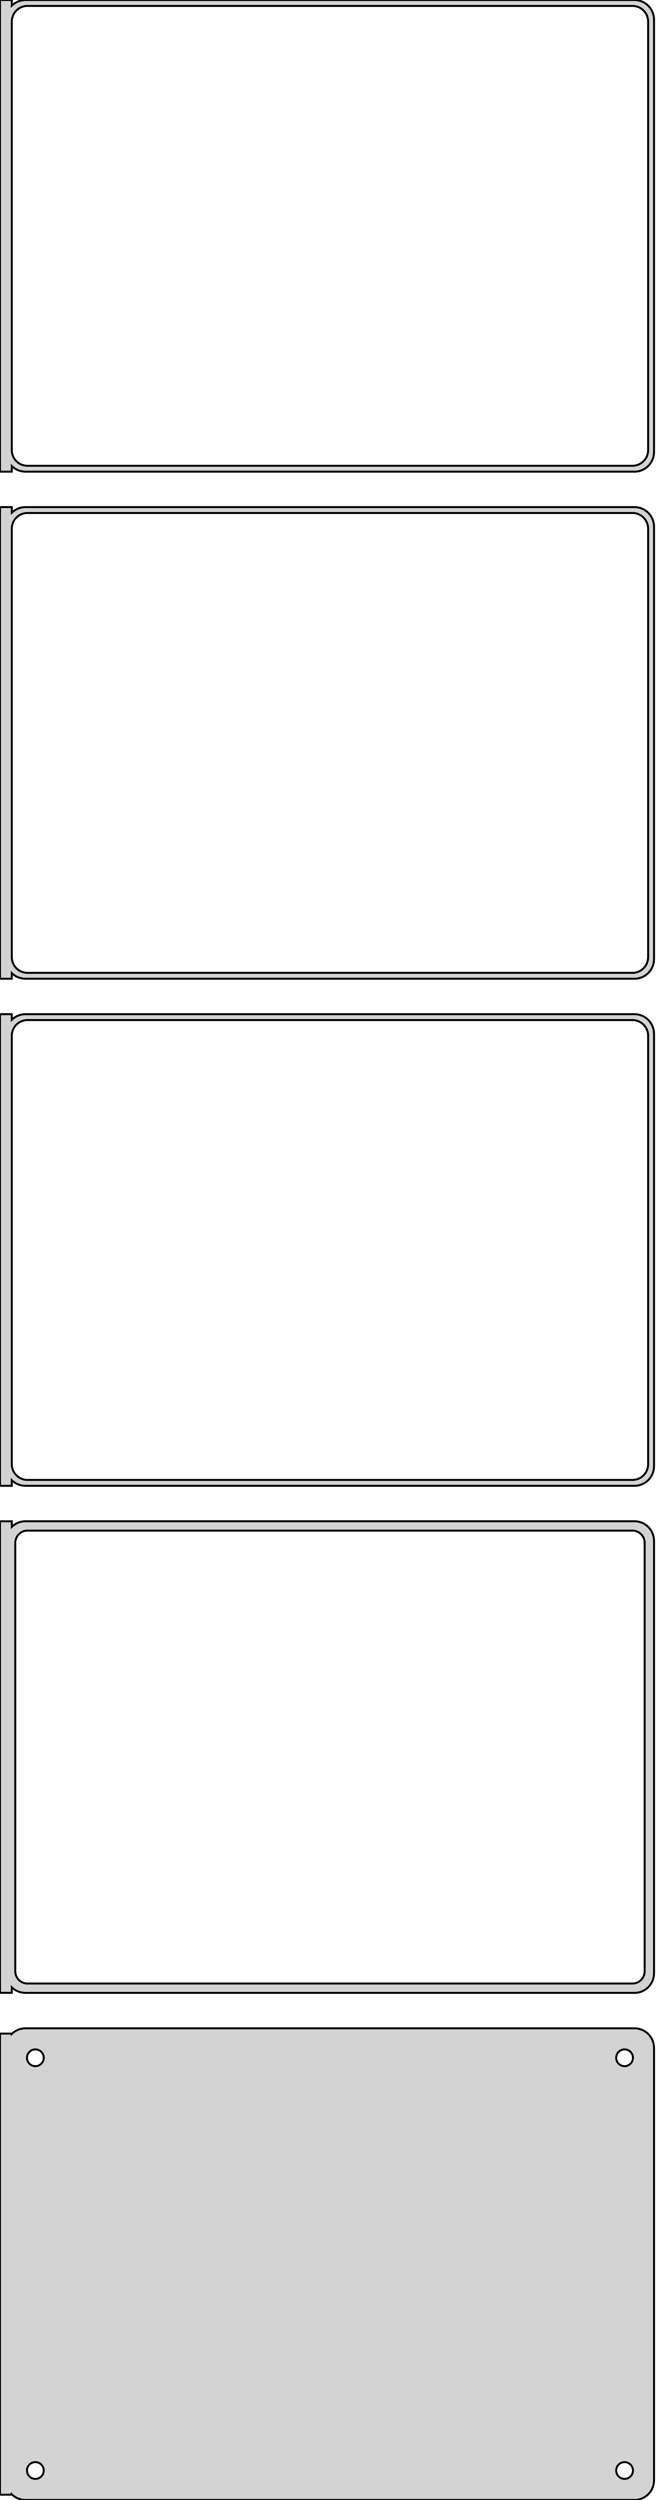 <?xml version="1.0" standalone="no"?>
<!DOCTYPE svg PUBLIC "-//W3C//DTD SVG 1.1//EN" "http://www.w3.org/Graphics/SVG/1.1/DTD/svg11.dtd">
<svg width="167mm" height="636mm" viewBox="-84 -1221 167 636" xmlns="http://www.w3.org/2000/svg" version="1.1">
<title>OpenSCAD Model</title>
<path d="
M -81,-1102.44 L -80.687,-1102.15 L -80.179,-1101.78 L -79.629,-1101.48 L -79.045,-1101.24 L -78.437,-1101.09
 L -77.814,-1101.01 L 77.814,-1101.01 L 78.437,-1101.09 L 79.045,-1101.24 L 79.629,-1101.48 L 80.179,-1101.78
 L 80.687,-1102.15 L 81.145,-1102.58 L 81.545,-1103.06 L 81.882,-1103.59 L 82.149,-1104.16 L 82.343,-1104.76
 L 82.461,-1105.37 L 82.5,-1106 L 82.5,-1216 L 82.461,-1216.63 L 82.343,-1217.24 L 82.149,-1217.84
 L 81.882,-1218.41 L 81.545,-1218.94 L 81.145,-1219.42 L 80.687,-1219.85 L 80.179,-1220.22 L 79.629,-1220.52
 L 79.045,-1220.76 L 78.437,-1220.91 L 77.814,-1220.99 L -77.814,-1220.99 L -78.437,-1220.91 L -79.045,-1220.76
 L -79.629,-1220.52 L -80.179,-1220.22 L -80.687,-1219.85 L -81,-1219.56 L -81,-1220.99 L -84,-1220.99
 L -84,-1101.01 L -81,-1101.01 z
M -77.251,-1102.51 L -77.749,-1102.57 L -78.236,-1102.7 L -78.703,-1102.88 L -79.143,-1103.12 L -79.55,-1103.42
 L -79.916,-1103.76 L -80.236,-1104.15 L -80.505,-1104.57 L -80.719,-1105.03 L -80.874,-1105.51 L -80.969,-1106
 L -81,-1106.5 L -81,-1215.5 L -80.969,-1216 L -80.874,-1216.49 L -80.719,-1216.97 L -80.505,-1217.43
 L -80.236,-1217.85 L -79.916,-1218.24 L -79.55,-1218.58 L -79.143,-1218.88 L -78.703,-1219.12 L -78.236,-1219.3
 L -77.749,-1219.43 L -77.251,-1219.49 L 77.251,-1219.49 L 77.749,-1219.43 L 78.236,-1219.3 L 78.703,-1219.12
 L 79.143,-1218.88 L 79.55,-1218.58 L 79.916,-1218.24 L 80.236,-1217.85 L 80.505,-1217.43 L 80.719,-1216.97
 L 80.874,-1216.49 L 80.969,-1216 L 81,-1215.5 L 81,-1106.5 L 80.969,-1106 L 80.874,-1105.51
 L 80.719,-1105.03 L 80.505,-1104.57 L 80.236,-1104.15 L 79.916,-1103.76 L 79.55,-1103.42 L 79.143,-1103.12
 L 78.703,-1102.88 L 78.236,-1102.7 L 77.749,-1102.57 L 77.251,-1102.51 z
M -81,-973.441 L -80.687,-973.147 L -80.179,-972.778 L -79.629,-972.476 L -79.045,-972.245 L -78.437,-972.089
 L -77.814,-972.01 L 77.814,-972.01 L 78.437,-972.089 L 79.045,-972.245 L 79.629,-972.476 L 80.179,-972.778
 L 80.687,-973.147 L 81.145,-973.577 L 81.545,-974.061 L 81.882,-974.591 L 82.149,-975.159 L 82.343,-975.757
 L 82.461,-976.373 L 82.5,-977 L 82.5,-1087 L 82.461,-1087.63 L 82.343,-1088.24 L 82.149,-1088.84
 L 81.882,-1089.41 L 81.545,-1089.94 L 81.145,-1090.42 L 80.687,-1090.85 L 80.179,-1091.22 L 79.629,-1091.52
 L 79.045,-1091.76 L 78.437,-1091.91 L 77.814,-1091.99 L -77.814,-1091.99 L -78.437,-1091.91 L -79.045,-1091.76
 L -79.629,-1091.52 L -80.179,-1091.22 L -80.687,-1090.85 L -81,-1090.56 L -81,-1091.99 L -84,-1091.99
 L -84,-972.01 L -81,-972.01 z
M -77.251,-973.508 L -77.749,-973.571 L -78.236,-973.696 L -78.703,-973.881 L -79.143,-974.123 L -79.55,-974.418
 L -79.916,-974.762 L -80.236,-975.149 L -80.505,-975.573 L -80.719,-976.028 L -80.874,-976.505 L -80.969,-976.999
 L -81,-977.5 L -81,-1086.5 L -80.969,-1087 L -80.874,-1087.49 L -80.719,-1087.97 L -80.505,-1088.43
 L -80.236,-1088.85 L -79.916,-1089.24 L -79.55,-1089.58 L -79.143,-1089.88 L -78.703,-1090.12 L -78.236,-1090.3
 L -77.749,-1090.43 L -77.251,-1090.49 L 77.251,-1090.49 L 77.749,-1090.43 L 78.236,-1090.3 L 78.703,-1090.12
 L 79.143,-1089.88 L 79.55,-1089.58 L 79.916,-1089.24 L 80.236,-1088.85 L 80.505,-1088.43 L 80.719,-1087.97
 L 80.874,-1087.49 L 80.969,-1087 L 81,-1086.5 L 81,-977.5 L 80.969,-976.999 L 80.874,-976.505
 L 80.719,-976.028 L 80.505,-975.573 L 80.236,-975.149 L 79.916,-974.762 L 79.55,-974.418 L 79.143,-974.123
 L 78.703,-973.881 L 78.236,-973.696 L 77.749,-973.571 L 77.251,-973.508 z
M -81,-844.441 L -80.687,-844.147 L -80.179,-843.778 L -79.629,-843.476 L -79.045,-843.245 L -78.437,-843.089
 L -77.814,-843.01 L 77.814,-843.01 L 78.437,-843.089 L 79.045,-843.245 L 79.629,-843.476 L 80.179,-843.778
 L 80.687,-844.147 L 81.145,-844.577 L 81.545,-845.061 L 81.882,-845.591 L 82.149,-846.159 L 82.343,-846.757
 L 82.461,-847.373 L 82.5,-848 L 82.5,-958 L 82.461,-958.627 L 82.343,-959.243 L 82.149,-959.841
 L 81.882,-960.409 L 81.545,-960.939 L 81.145,-961.423 L 80.687,-961.853 L 80.179,-962.222 L 79.629,-962.524
 L 79.045,-962.755 L 78.437,-962.911 L 77.814,-962.99 L -77.814,-962.99 L -78.437,-962.911 L -79.045,-962.755
 L -79.629,-962.524 L -80.179,-962.222 L -80.687,-961.853 L -81,-961.559 L -81,-962.99 L -84,-962.99
 L -84,-843.01 L -81,-843.01 z
M -77.251,-844.508 L -77.749,-844.571 L -78.236,-844.696 L -78.703,-844.881 L -79.143,-845.123 L -79.55,-845.418
 L -79.916,-845.762 L -80.236,-846.149 L -80.505,-846.573 L -80.719,-847.028 L -80.874,-847.505 L -80.969,-847.999
 L -81,-848.5 L -81,-957.5 L -80.969,-958.001 L -80.874,-958.495 L -80.719,-958.972 L -80.505,-959.427
 L -80.236,-959.851 L -79.916,-960.238 L -79.55,-960.582 L -79.143,-960.877 L -78.703,-961.119 L -78.236,-961.304
 L -77.749,-961.429 L -77.251,-961.492 L 77.251,-961.492 L 77.749,-961.429 L 78.236,-961.304 L 78.703,-961.119
 L 79.143,-960.877 L 79.55,-960.582 L 79.916,-960.238 L 80.236,-959.851 L 80.505,-959.427 L 80.719,-958.972
 L 80.874,-958.495 L 80.969,-958.001 L 81,-957.5 L 81,-848.5 L 80.969,-847.999 L 80.874,-847.505
 L 80.719,-847.028 L 80.505,-846.573 L 80.236,-846.149 L 79.916,-845.762 L 79.55,-845.418 L 79.143,-845.123
 L 78.703,-844.881 L 78.236,-844.696 L 77.749,-844.571 L 77.251,-844.508 z
M 78.437,-714.089 L 79.045,-714.245 L 79.629,-714.476 L 80.179,-714.778 L 80.687,-715.147 L 81.145,-715.577
 L 81.545,-716.061 L 81.882,-716.591 L 82.149,-717.159 L 82.343,-717.757 L 82.461,-718.373 L 82.5,-719
 L 82.5,-829 L 82.461,-829.627 L 82.343,-830.243 L 82.149,-830.841 L 81.882,-831.409 L 81.545,-831.939
 L 81.145,-832.423 L 80.687,-832.853 L 80.179,-833.222 L 79.629,-833.524 L 79.045,-833.755 L 78.437,-833.911
 L 77.814,-833.99 L -77.814,-833.99 L -78.437,-833.911 L -79.045,-833.755 L -79.629,-833.524 L -80.179,-833.222
 L -80.687,-832.853 L -81,-832.559 L -81,-833.979 L -84,-833.979 L -84,-714.021 L -81,-714.021
 L -81,-715.441 L -80.687,-715.147 L -80.179,-714.778 L -79.629,-714.476 L -79.045,-714.245 L -78.437,-714.089
 L -77.814,-714.01 L 77.814,-714.01 z
M -77.195,-716.393 L -77.583,-716.442 L -77.962,-716.539 L -78.325,-716.683 L -78.668,-716.872 L -78.984,-717.101
 L -79.269,-717.369 L -79.518,-717.67 L -79.728,-718 L -79.894,-718.354 L -80.015,-718.726 L -80.088,-719.11
 L -80.113,-719.5 L -80.113,-828.5 L -80.088,-828.89 L -80.015,-829.274 L -79.894,-829.646 L -79.728,-830
 L -79.518,-830.33 L -79.269,-830.631 L -78.984,-830.899 L -78.668,-831.128 L -78.325,-831.317 L -77.962,-831.461
 L -77.583,-831.558 L -77.195,-831.607 L 77.195,-831.607 L 77.583,-831.558 L 77.962,-831.461 L 78.325,-831.317
 L 78.668,-831.128 L 78.984,-830.899 L 79.269,-830.631 L 79.518,-830.33 L 79.728,-830 L 79.894,-829.646
 L 80.015,-829.274 L 80.088,-828.89 L 80.113,-828.5 L 80.113,-719.5 L 80.088,-719.11 L 80.015,-718.726
 L 79.894,-718.354 L 79.728,-718 L 79.518,-717.67 L 79.269,-717.369 L 78.984,-717.101 L 78.668,-716.872
 L 78.325,-716.683 L 77.962,-716.539 L 77.583,-716.442 L 77.195,-716.393 z
M 78.437,-585.089 L 79.045,-585.245 L 79.629,-585.476 L 80.179,-585.778 L 80.687,-586.147 L 81.145,-586.577
 L 81.545,-587.061 L 81.882,-587.591 L 82.149,-588.159 L 82.343,-588.757 L 82.461,-589.373 L 82.5,-590
 L 82.5,-700 L 82.461,-700.627 L 82.343,-701.243 L 82.149,-701.841 L 81.882,-702.409 L 81.545,-702.939
 L 81.145,-703.423 L 80.687,-703.853 L 80.179,-704.222 L 79.629,-704.524 L 79.045,-704.755 L 78.437,-704.911
 L 77.814,-704.99 L -77.814,-704.99 L -78.437,-704.911 L -79.045,-704.755 L -79.629,-704.524 L -80.179,-704.222
 L -80.687,-703.853 L -81,-703.559 L -81,-703.653 L -84,-703.653 L -84,-586.347 L -81,-586.347
 L -81,-586.441 L -80.687,-586.147 L -80.179,-585.778 L -79.629,-585.476 L -79.045,-585.245 L -78.437,-585.089
 L -77.814,-585.01 L 77.814,-585.01 z
M -75.134,-695.369 L -75.4,-695.403 L -75.66,-695.469 L -75.909,-695.568 L -76.144,-695.697 L -76.361,-695.855
 L -76.557,-696.038 L -76.728,-696.245 L -76.871,-696.471 L -76.985,-696.714 L -77.068,-696.969 L -77.118,-697.232
 L -77.135,-697.5 L -77.118,-697.768 L -77.068,-698.031 L -76.985,-698.286 L -76.871,-698.529 L -76.728,-698.755
 L -76.557,-698.962 L -76.361,-699.145 L -76.144,-699.303 L -75.909,-699.432 L -75.66,-699.531 L -75.4,-699.597
 L -75.134,-699.631 L -74.866,-699.631 L -74.6,-699.597 L -74.34,-699.531 L -74.091,-699.432 L -73.856,-699.303
 L -73.639,-699.145 L -73.443,-698.962 L -73.272,-698.755 L -73.129,-698.529 L -73.015,-698.286 L -72.932,-698.031
 L -72.882,-697.768 L -72.865,-697.5 L -72.882,-697.232 L -72.932,-696.969 L -73.015,-696.714 L -73.129,-696.471
 L -73.272,-696.245 L -73.443,-696.038 L -73.639,-695.855 L -73.856,-695.697 L -74.091,-695.568 L -74.34,-695.469
 L -74.6,-695.403 L -74.866,-695.369 z
M 74.866,-695.369 L 74.6,-695.403 L 74.34,-695.469 L 74.091,-695.568 L 73.856,-695.697 L 73.639,-695.855
 L 73.443,-696.038 L 73.272,-696.245 L 73.129,-696.471 L 73.015,-696.714 L 72.932,-696.969 L 72.882,-697.232
 L 72.865,-697.5 L 72.882,-697.768 L 72.932,-698.031 L 73.015,-698.286 L 73.129,-698.529 L 73.272,-698.755
 L 73.443,-698.962 L 73.639,-699.145 L 73.856,-699.303 L 74.091,-699.432 L 74.34,-699.531 L 74.6,-699.597
 L 74.866,-699.631 L 75.134,-699.631 L 75.4,-699.597 L 75.66,-699.531 L 75.909,-699.432 L 76.144,-699.303
 L 76.361,-699.145 L 76.557,-698.962 L 76.728,-698.755 L 76.871,-698.529 L 76.985,-698.286 L 77.068,-698.031
 L 77.118,-697.768 L 77.135,-697.5 L 77.118,-697.232 L 77.068,-696.969 L 76.985,-696.714 L 76.871,-696.471
 L 76.728,-696.245 L 76.557,-696.038 L 76.361,-695.855 L 76.144,-695.697 L 75.909,-695.568 L 75.66,-695.469
 L 75.4,-695.403 L 75.134,-695.369 z
M -75.134,-590.369 L -75.4,-590.403 L -75.66,-590.469 L -75.909,-590.568 L -76.144,-590.697 L -76.361,-590.855
 L -76.557,-591.038 L -76.728,-591.245 L -76.871,-591.471 L -76.985,-591.714 L -77.068,-591.969 L -77.118,-592.232
 L -77.135,-592.5 L -77.118,-592.768 L -77.068,-593.031 L -76.985,-593.286 L -76.871,-593.529 L -76.728,-593.755
 L -76.557,-593.962 L -76.361,-594.145 L -76.144,-594.303 L -75.909,-594.432 L -75.66,-594.531 L -75.4,-594.597
 L -75.134,-594.631 L -74.866,-594.631 L -74.6,-594.597 L -74.34,-594.531 L -74.091,-594.432 L -73.856,-594.303
 L -73.639,-594.145 L -73.443,-593.962 L -73.272,-593.755 L -73.129,-593.529 L -73.015,-593.286 L -72.932,-593.031
 L -72.882,-592.768 L -72.865,-592.5 L -72.882,-592.232 L -72.932,-591.969 L -73.015,-591.714 L -73.129,-591.471
 L -73.272,-591.245 L -73.443,-591.038 L -73.639,-590.855 L -73.856,-590.697 L -74.091,-590.568 L -74.34,-590.469
 L -74.6,-590.403 L -74.866,-590.369 z
M 74.866,-590.369 L 74.6,-590.403 L 74.34,-590.469 L 74.091,-590.568 L 73.856,-590.697 L 73.639,-590.855
 L 73.443,-591.038 L 73.272,-591.245 L 73.129,-591.471 L 73.015,-591.714 L 72.932,-591.969 L 72.882,-592.232
 L 72.865,-592.5 L 72.882,-592.768 L 72.932,-593.031 L 73.015,-593.286 L 73.129,-593.529 L 73.272,-593.755
 L 73.443,-593.962 L 73.639,-594.145 L 73.856,-594.303 L 74.091,-594.432 L 74.34,-594.531 L 74.6,-594.597
 L 74.866,-594.631 L 75.134,-594.631 L 75.4,-594.597 L 75.66,-594.531 L 75.909,-594.432 L 76.144,-594.303
 L 76.361,-594.145 L 76.557,-593.962 L 76.728,-593.755 L 76.871,-593.529 L 76.985,-593.286 L 77.068,-593.031
 L 77.118,-592.768 L 77.135,-592.5 L 77.118,-592.232 L 77.068,-591.969 L 76.985,-591.714 L 76.871,-591.471
 L 76.728,-591.245 L 76.557,-591.038 L 76.361,-590.855 L 76.144,-590.697 L 75.909,-590.568 L 75.66,-590.469
 L 75.4,-590.403 L 75.134,-590.369 z
" stroke="black" fill="lightgray" stroke-width="0.5"/>
</svg>
